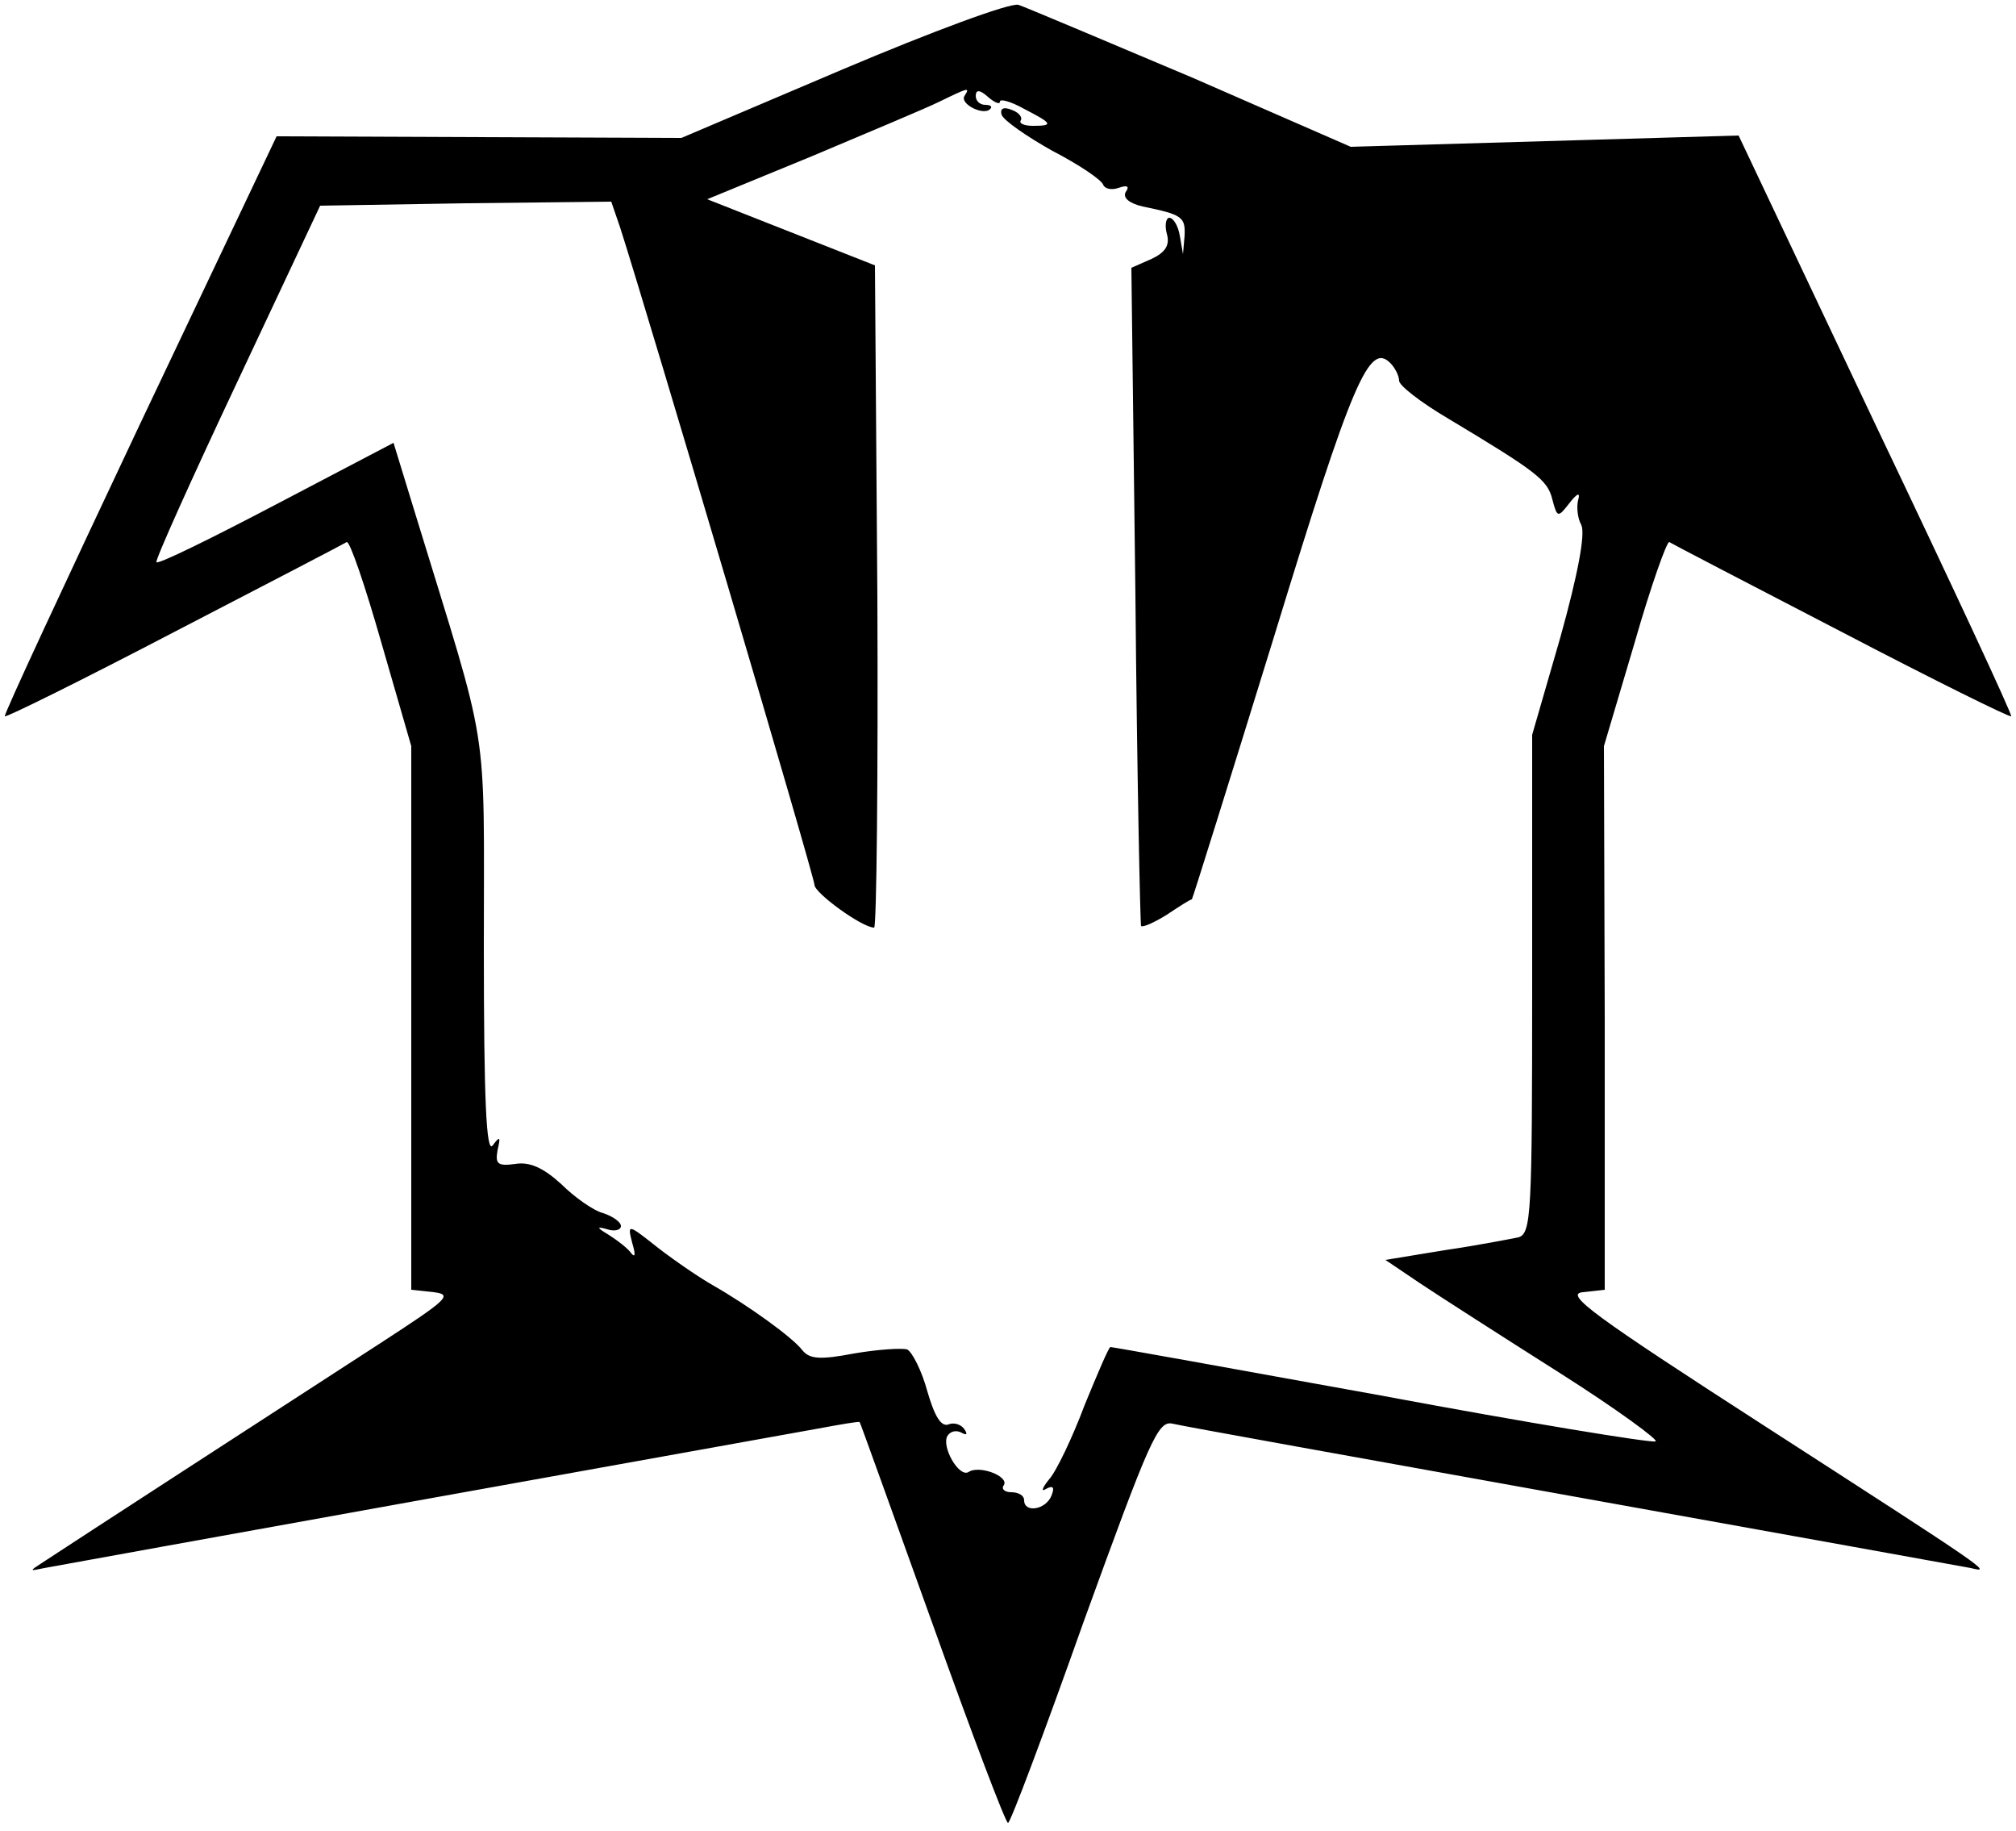 <?xml version="1.0" standalone="no"?>
<!DOCTYPE svg PUBLIC "-//W3C//DTD SVG 20010904//EN"
 "http://www.w3.org/TR/2001/REC-SVG-20010904/DTD/svg10.dtd">
<svg version="1.0" xmlns="http://www.w3.org/2000/svg"
 width="250pt" height="227pt" viewBox="0 0 250 227"
 preserveAspectRatio="xMidYMid meet">
<g transform="translate(0,227) scale(0.1,-0.1)"
fill="#000000" stroke="none">
<path d="M1045 2184 l-200 -85 -251 1 -251 1 -170 -358 c-93 -197 -169 -360
-167 -361 1 -2 96 45 211 105 114 59 210 109 213 111 4 1 23 -55 43 -125 l37
-128 0 -337 0 -337 28 -3 c24 -3 17 -9 -66 -63 -105 -68 -392 -254 -419 -272
-17 -11 -17 -11 2 -7 11 2 220 40 465 84 245 44 467 84 495 89 27 5 50 9 51 8
1 -1 41 -113 90 -249 49 -137 91 -248 94 -248 3 0 45 112 94 250 82 226 92
249 110 245 12 -3 235 -43 496 -90 261 -47 484 -87 494 -89 28 -7 22 -3 -254
175 -214 138 -251 165 -227 167 l27 3 0 337 -1 337 38 128 c20 70 40 126 43
125 3 -2 99 -52 213 -111 115 -60 210 -107 211 -105 2 1 -74 164 -168 361
l-170 359 -240 -7 -241 -7 -197 86 c-109 46 -206 87 -215 90 -10 3 -107 -33
-218 -80z m151 -33 c-6 -10 24 -25 32 -16 3 3 0 5 -6 5 -7 0 -12 5 -12 11 0 8
5 8 15 -1 8 -7 15 -10 15 -6 0 4 14 0 30 -9 35 -18 37 -21 11 -21 -11 0 -18 3
-15 7 2 4 -3 10 -12 13 -10 4 -14 1 -12 -6 2 -7 31 -27 63 -45 33 -17 61 -36
63 -42 2 -5 10 -7 19 -4 11 4 14 2 9 -5 -4 -7 4 -14 21 -18 49 -10 53 -13 52
-36 l-2 -23 -4 23 c-2 12 -8 22 -13 22 -4 0 -6 -9 -3 -20 4 -14 -2 -23 -19
-31 l-25 -11 5 -406 c2 -224 6 -408 7 -410 2 -2 16 4 32 14 15 10 29 19 31 19
1 1 47 148 102 326 97 317 118 365 144 339 6 -6 11 -16 11 -22 0 -6 27 -27 61
-47 110 -66 123 -76 129 -100 6 -23 7 -23 21 -5 10 13 14 14 11 4 -2 -8 -1
-22 4 -31 5 -11 -4 -60 -26 -139 l-35 -121 0 -309 c0 -285 -1 -309 -17 -314
-10 -2 -51 -10 -92 -16 l-73 -12 43 -29 c24 -16 102 -66 173 -111 71 -45 124
-84 119 -85 -6 -2 -159 23 -341 57 -182 33 -332 60 -335 60 -2 0 -16 -33 -32
-72 -15 -40 -35 -82 -44 -92 -9 -11 -10 -16 -4 -12 9 5 11 2 7 -8 -7 -18 -34
-22 -34 -6 0 6 -7 10 -16 10 -8 0 -13 4 -9 9 6 11 -31 25 -44 16 -12 -7 -34
32 -26 45 4 6 11 7 17 4 7 -4 8 -2 4 4 -4 6 -13 9 -20 6 -9 -3 -17 10 -26 41
-7 26 -19 49 -25 52 -7 2 -37 0 -66 -5 -42 -8 -55 -7 -64 4 -12 16 -68 56
-110 80 -16 9 -47 30 -69 47 -38 30 -38 30 -32 6 4 -13 4 -19 -1 -13 -4 6 -17
16 -28 23 -15 9 -16 11 -2 7 9 -3 17 -1 17 4 0 5 -10 12 -22 16 -12 3 -36 20
-52 36 -22 20 -39 28 -57 25 -22 -3 -25 0 -22 17 4 17 3 18 -6 6 -8 -11 -11
57 -11 245 0 289 8 234 -85 538 l-27 88 -145 -76 c-80 -42 -147 -75 -149 -72
-2 2 43 102 100 223 l103 219 181 3 180 2 11 -32 c35 -109 241 -805 241 -815
0 -10 59 -53 74 -53 3 0 5 185 4 411 l-3 410 -104 41 -104 41 129 53 c71 30
143 60 159 68 37 18 38 18 31 7z"/>
</g>
</svg>
